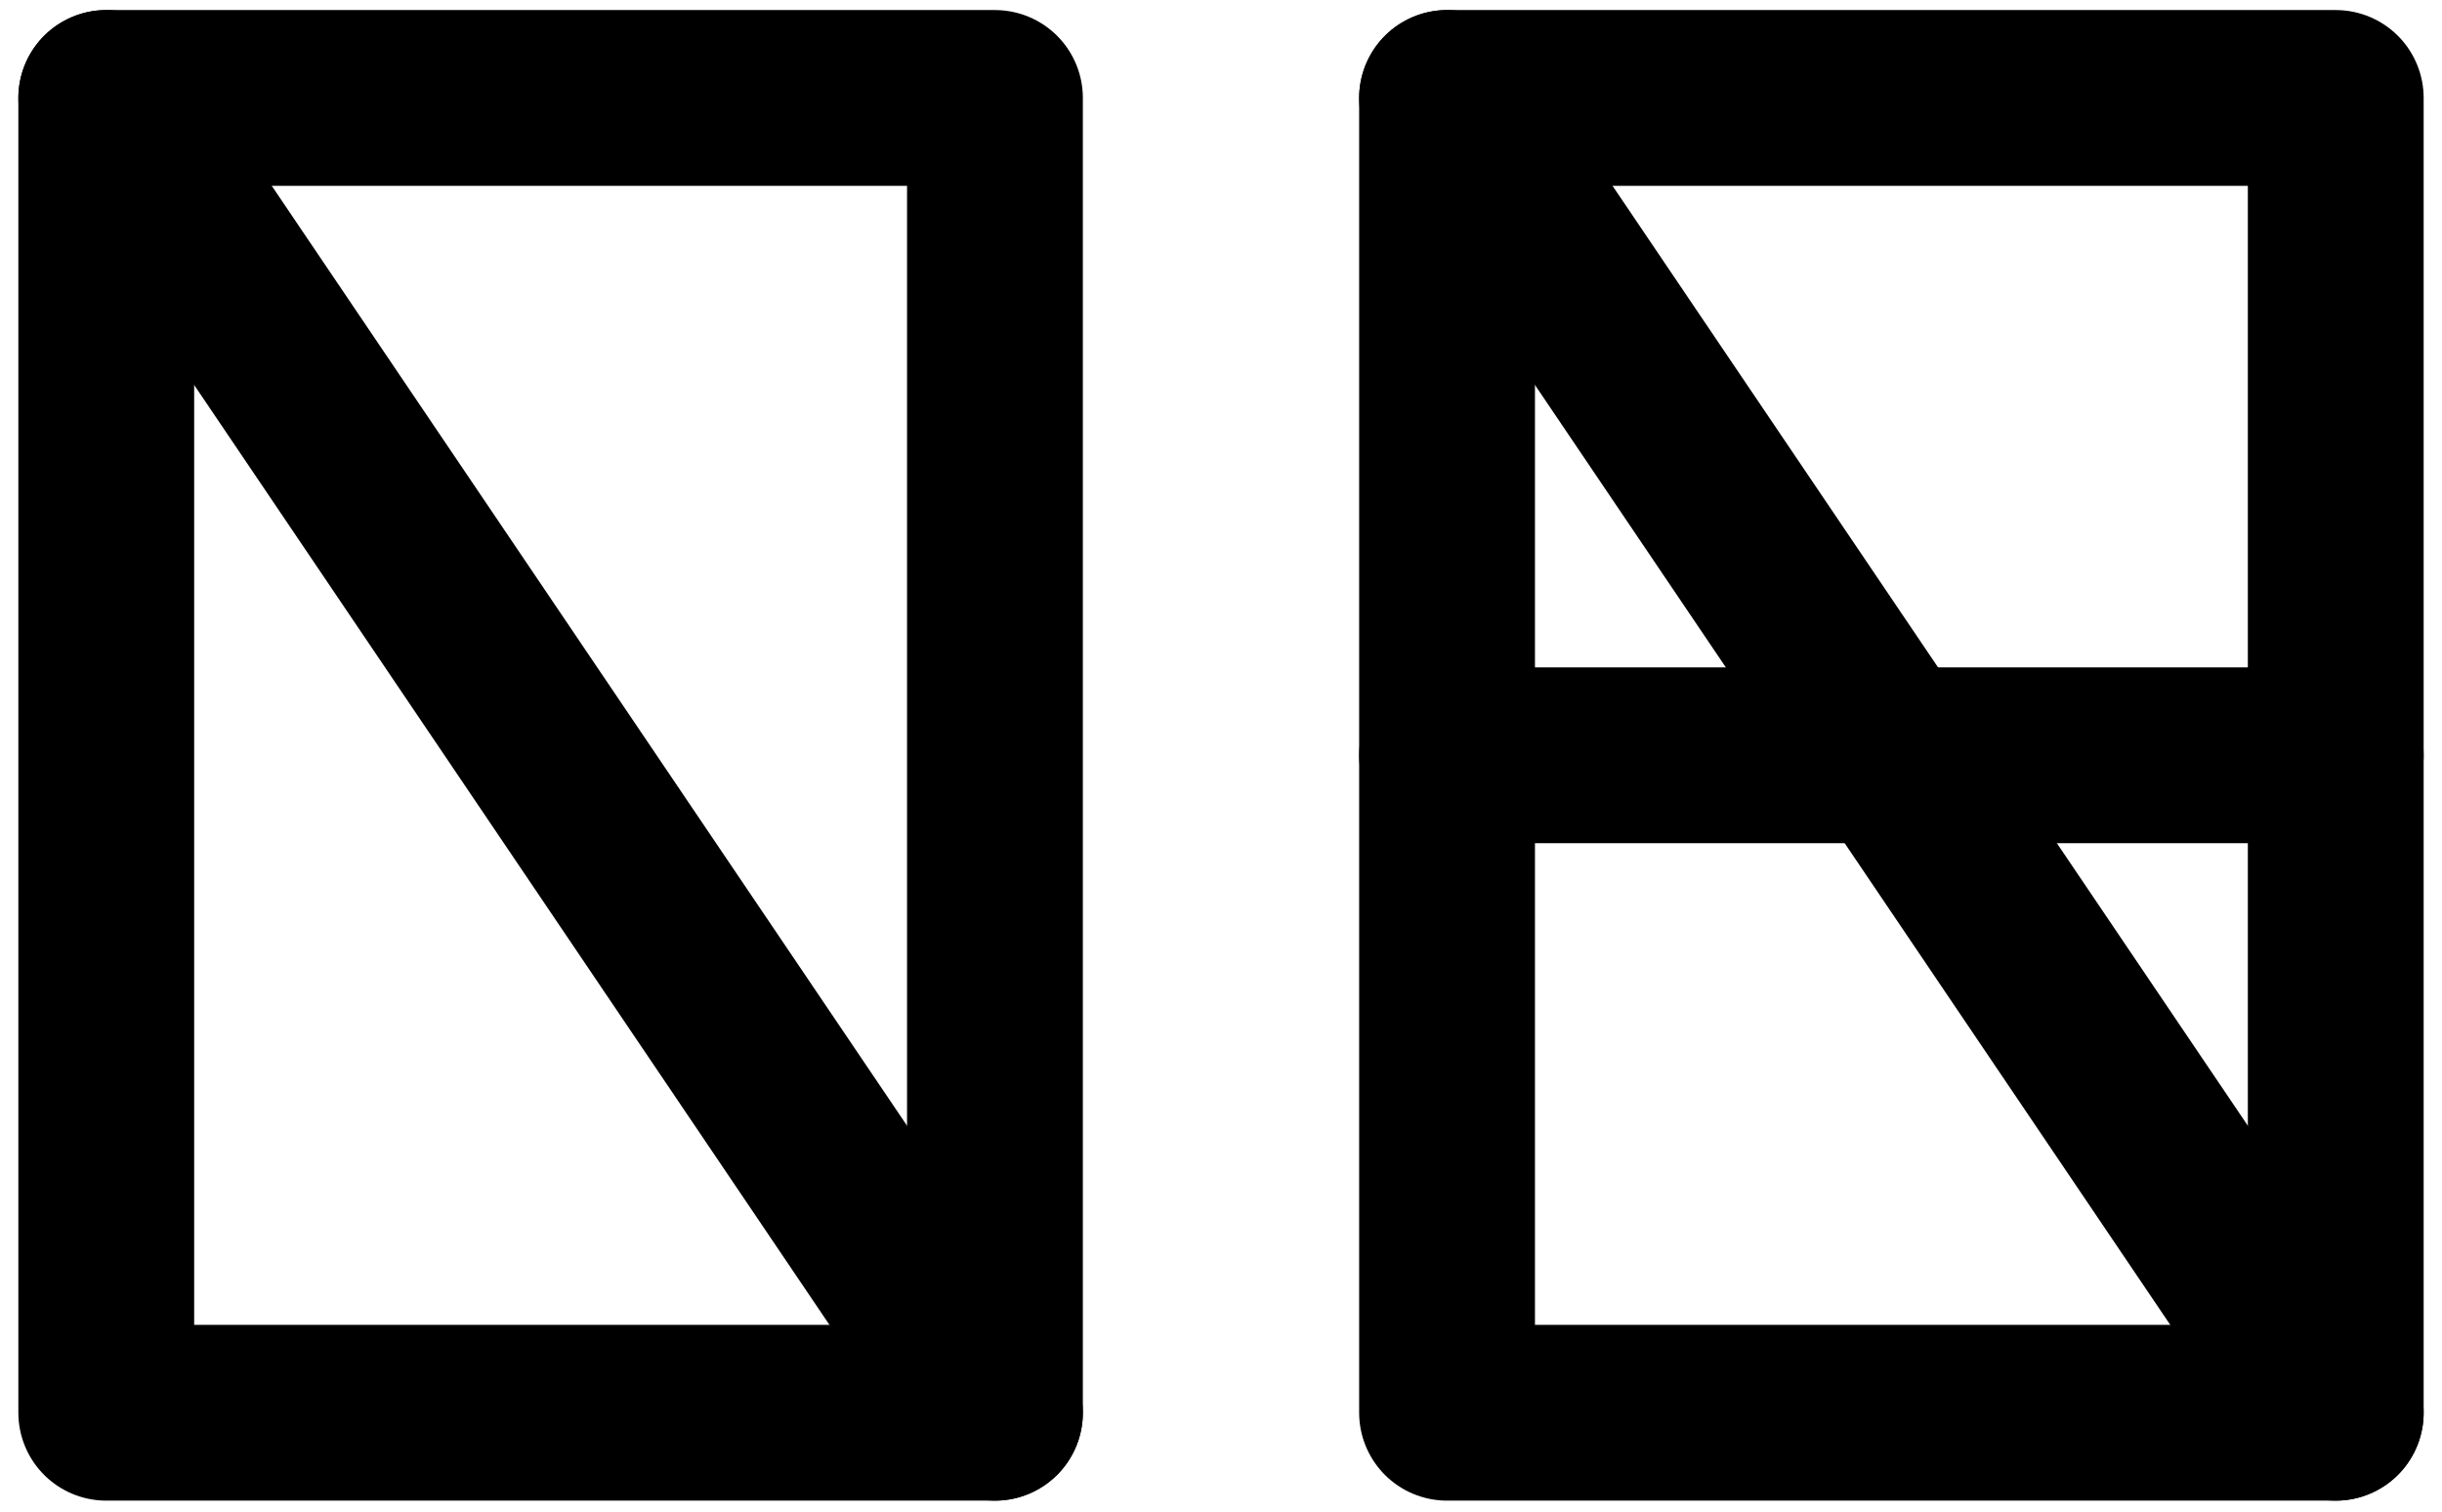 <svg xmlns="http://www.w3.org/2000/svg" width="347.25" height="214.97" viewBox="0 0 347.25 214.97"><line x1="205.77" y1="13.93" x2="332.14" y2="200.9" fill="none" stroke="#000" stroke-linecap="round" stroke-linejoin="round" stroke-width="25"/><rect x="205.77" y="13.93" width="126.37" height="186.97" fill="none" stroke="#000" stroke-linecap="round" stroke-linejoin="round" stroke-width="25"/><line x1="205.77" y1="107.41" x2="332.14" y2="107.41" fill="none" stroke="#000" stroke-linecap="round" stroke-linejoin="round" stroke-width="25"/><rect x="15.11" y="13.93" width="126.37" height="186.97" fill="none" stroke="#000" stroke-linecap="round" stroke-linejoin="round" stroke-width="25"/><line x1="15.11" y1="13.93" x2="141.48" y2="200.9" fill="none" stroke="#000" stroke-linecap="round" stroke-linejoin="round" stroke-width="25"/></svg>